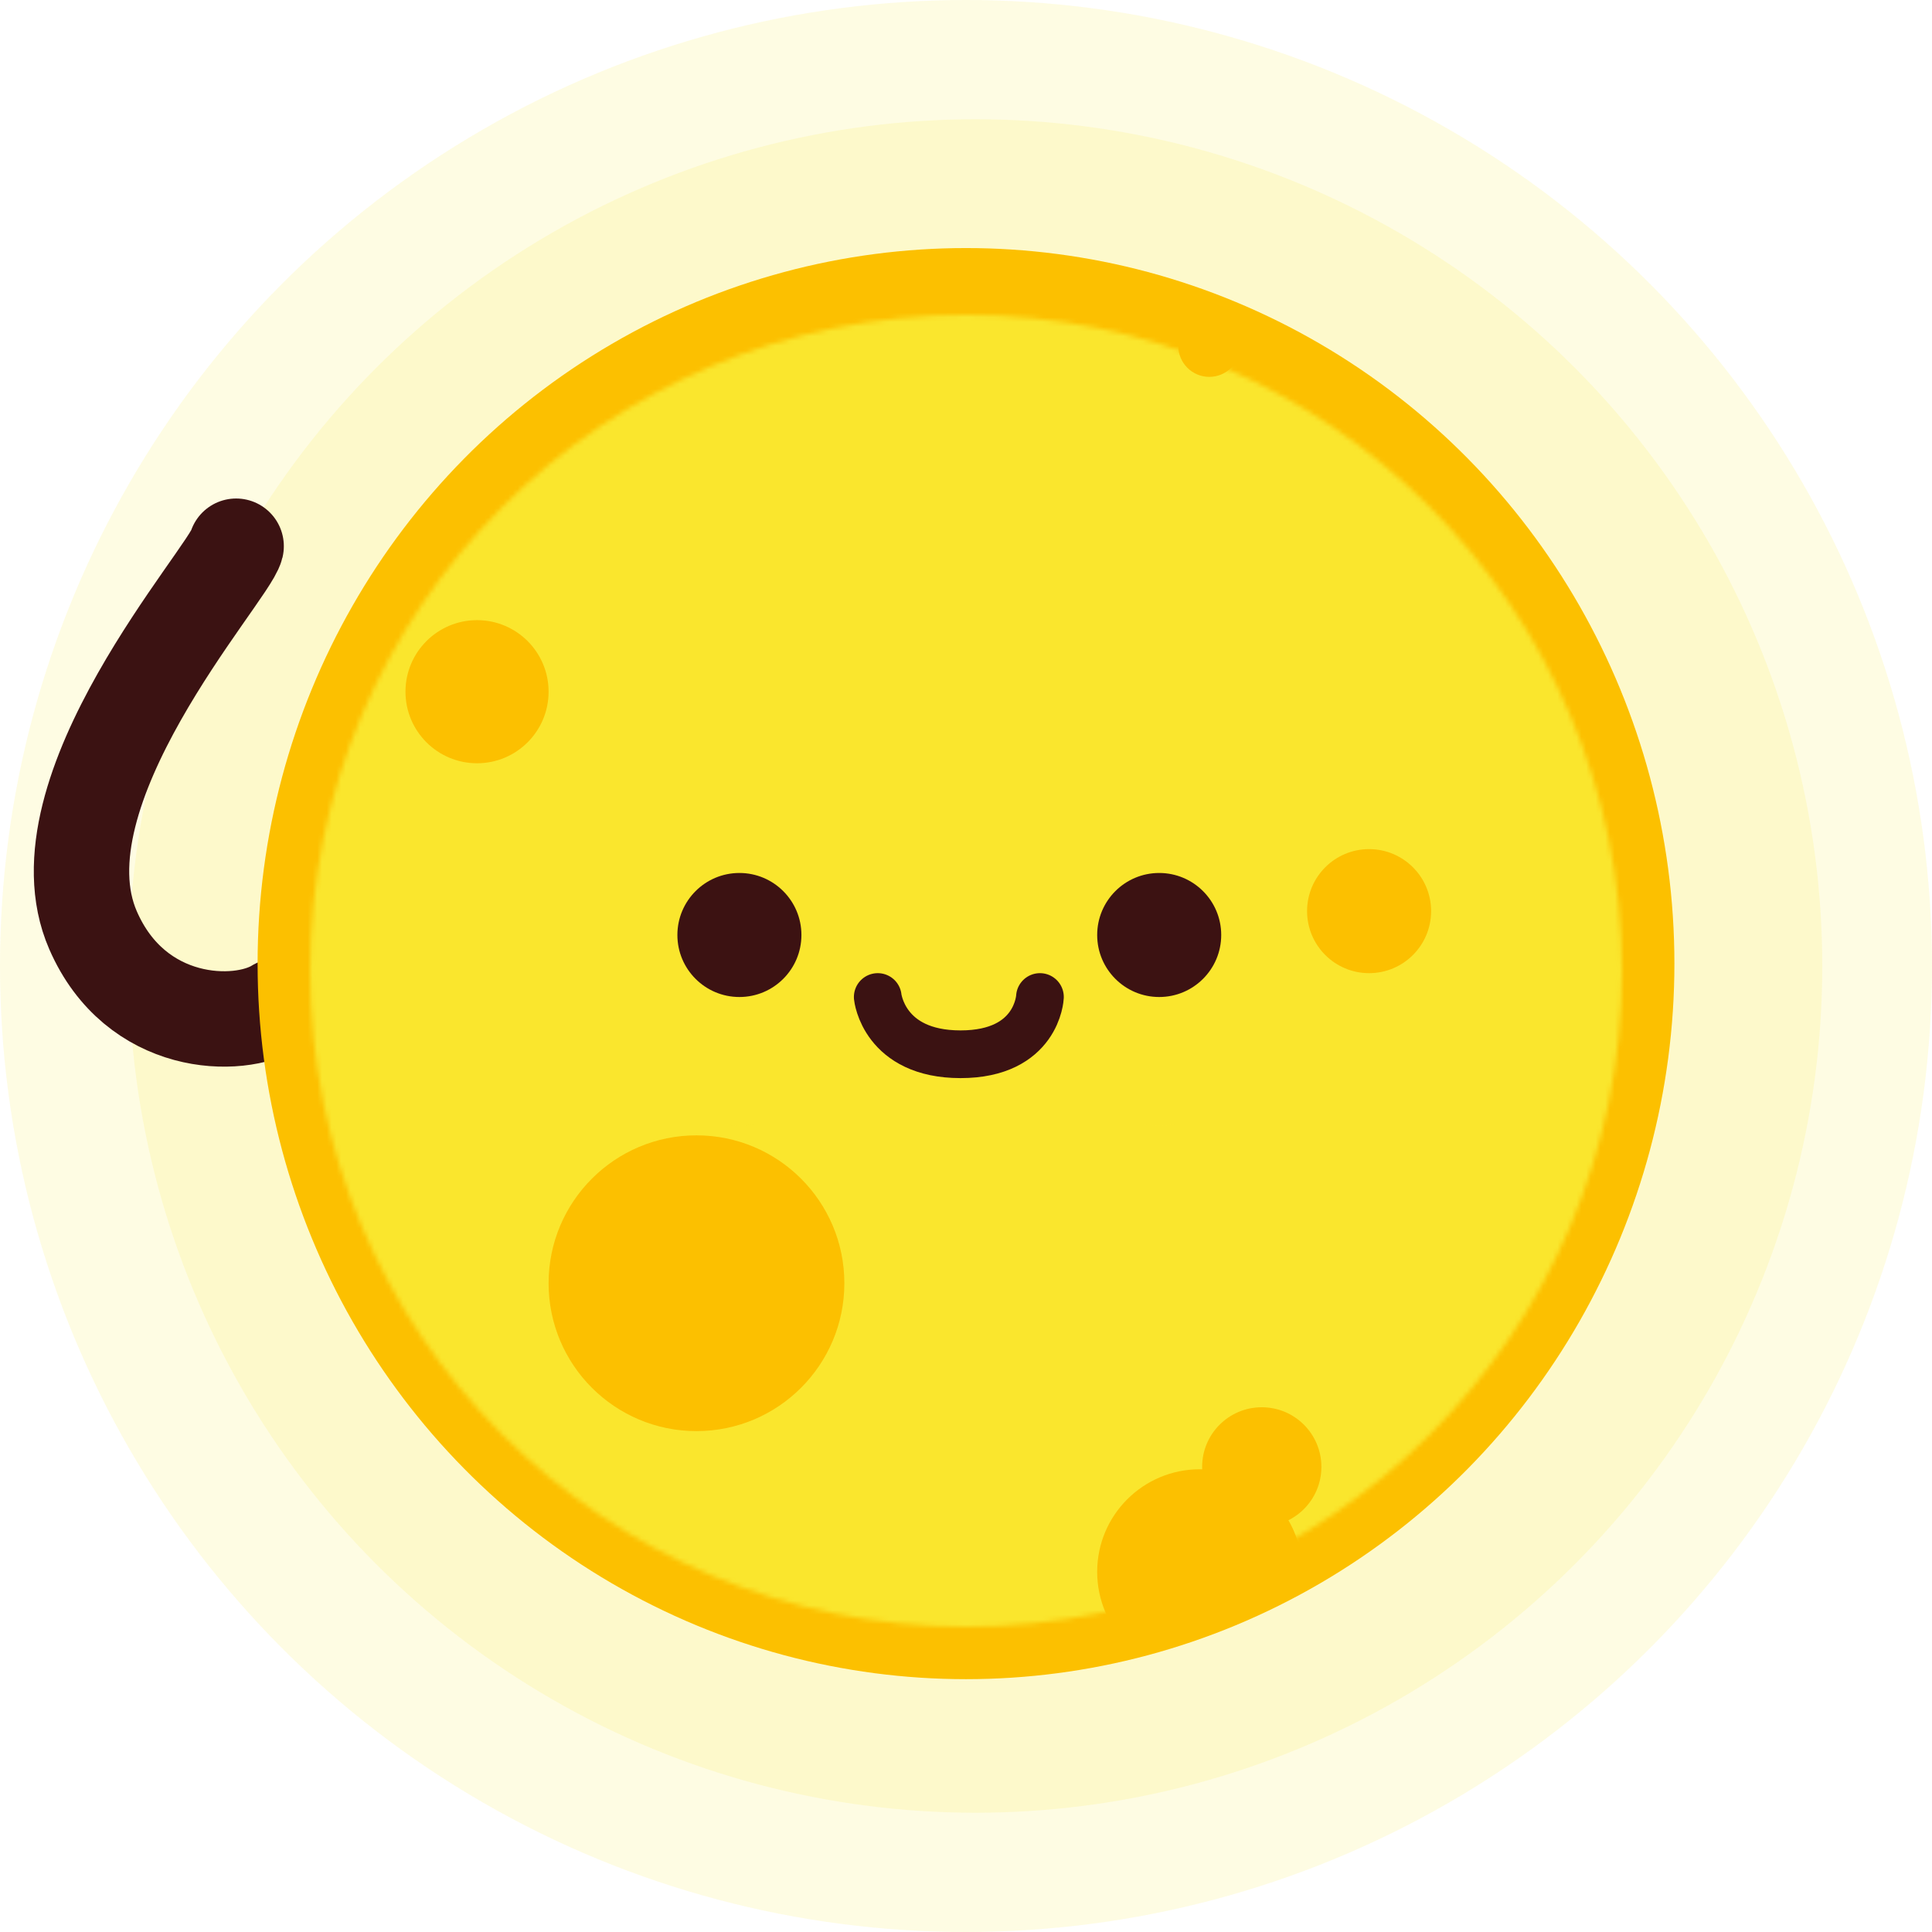 <svg width="405" height="405" viewBox="0 0 405 405" fill="none" xmlns="http://www.w3.org/2000/svg">
<g id="moon" clip-path="url(#clip0_0_1)">
<circle id="second radiant" cx="202.5" cy="202.5" r="202.5" fill="#FAE62D" fill-opacity="0.13"/>
<circle id="first radiant" cx="204.5" cy="202.5" r="177.5" fill="#FAE62D" fill-opacity="0.13"/>
<path id="arms" d="M58 210.947C50.046 215.943 28.432 215.538 19.5 195C6.838 165.884 48 120.5 49.5 114.5" stroke="#3B1212" stroke-width="20" stroke-linecap="round"/>
<ellipse id="dark body" cx="202.5" cy="202" rx="148.5" ry="150" fill="#FCC000"/>
<g id="light body">
<mask id="mask0_0_1" style="mask-type:alpha" maskUnits="userSpaceOnUse" x="65" y="66" width="275" height="275">
<circle id="Ellipse 8" cx="202.5" cy="203.5" r="137.5" fill="#D9D9D9"/>
</mask>
<g mask="url(#mask0_0_1)">
<g id="moon_2">
<rect id="Rectangle 1" x="47" y="32" width="712" height="345" fill="#FAE62D"/>
<circle id="Ellipse 8_2" cx="253.5" cy="72.5" r="6.5" fill="#FCC000"/>
<circle id="Ellipse 11" cx="264.5" cy="307.5" r="12.5" fill="#FCC000"/>
<circle id="Ellipse 18" cx="146" cy="269" r="31" fill="#FCC000"/>
<circle id="Ellipse 17" cx="100" cy="145" r="15" fill="#FCC000"/>
<circle id="Ellipse 13" cx="287" cy="191" r="13" fill="#FCC000"/>
<circle id="Ellipse 10" cx="251.5" cy="329.5" r="21.5" fill="#FCC000"/>
</g>
</g>
</g>
<mask id="mask1_0_1" style="mask-type:alpha" maskUnits="userSpaceOnUse" x="54" y="168" width="300" height="68">
<rect id="Rectangle 3" x="54" y="168" width="300" height="68" fill="#D9D9D9"/>
</mask>
<g mask="url(#mask1_0_1)">
<g id="the face">
<g id="face">
<g id="eyes">
<circle id="eye l" cx="155" cy="196" r="13" fill="#3C1212"/>
<circle id="eye r" cx="243" cy="196" r="13" fill="#3C1212"/>
</g>
<g id="cheek eyes">
<circle id="cheek eye l" cx="155" cy="223" r="13" fill="#FAE62D"/>
<circle id="cheek eye r" cx="243" cy="223" r="13" fill="#FAE62D"/>
</g>
<path id="smile" d="M184 209C184 209 185.24 221 201.354 221C217.469 221 218 209 218 209" stroke="#3B1212" stroke-width="10" stroke-linecap="round"/>
</g>
</g>
</g>
</g>
<defs>
<clipPath id="clip0_0_1">
<rect width="405" height="405" fill="white"/>
</clipPath>
</defs>
</svg>
